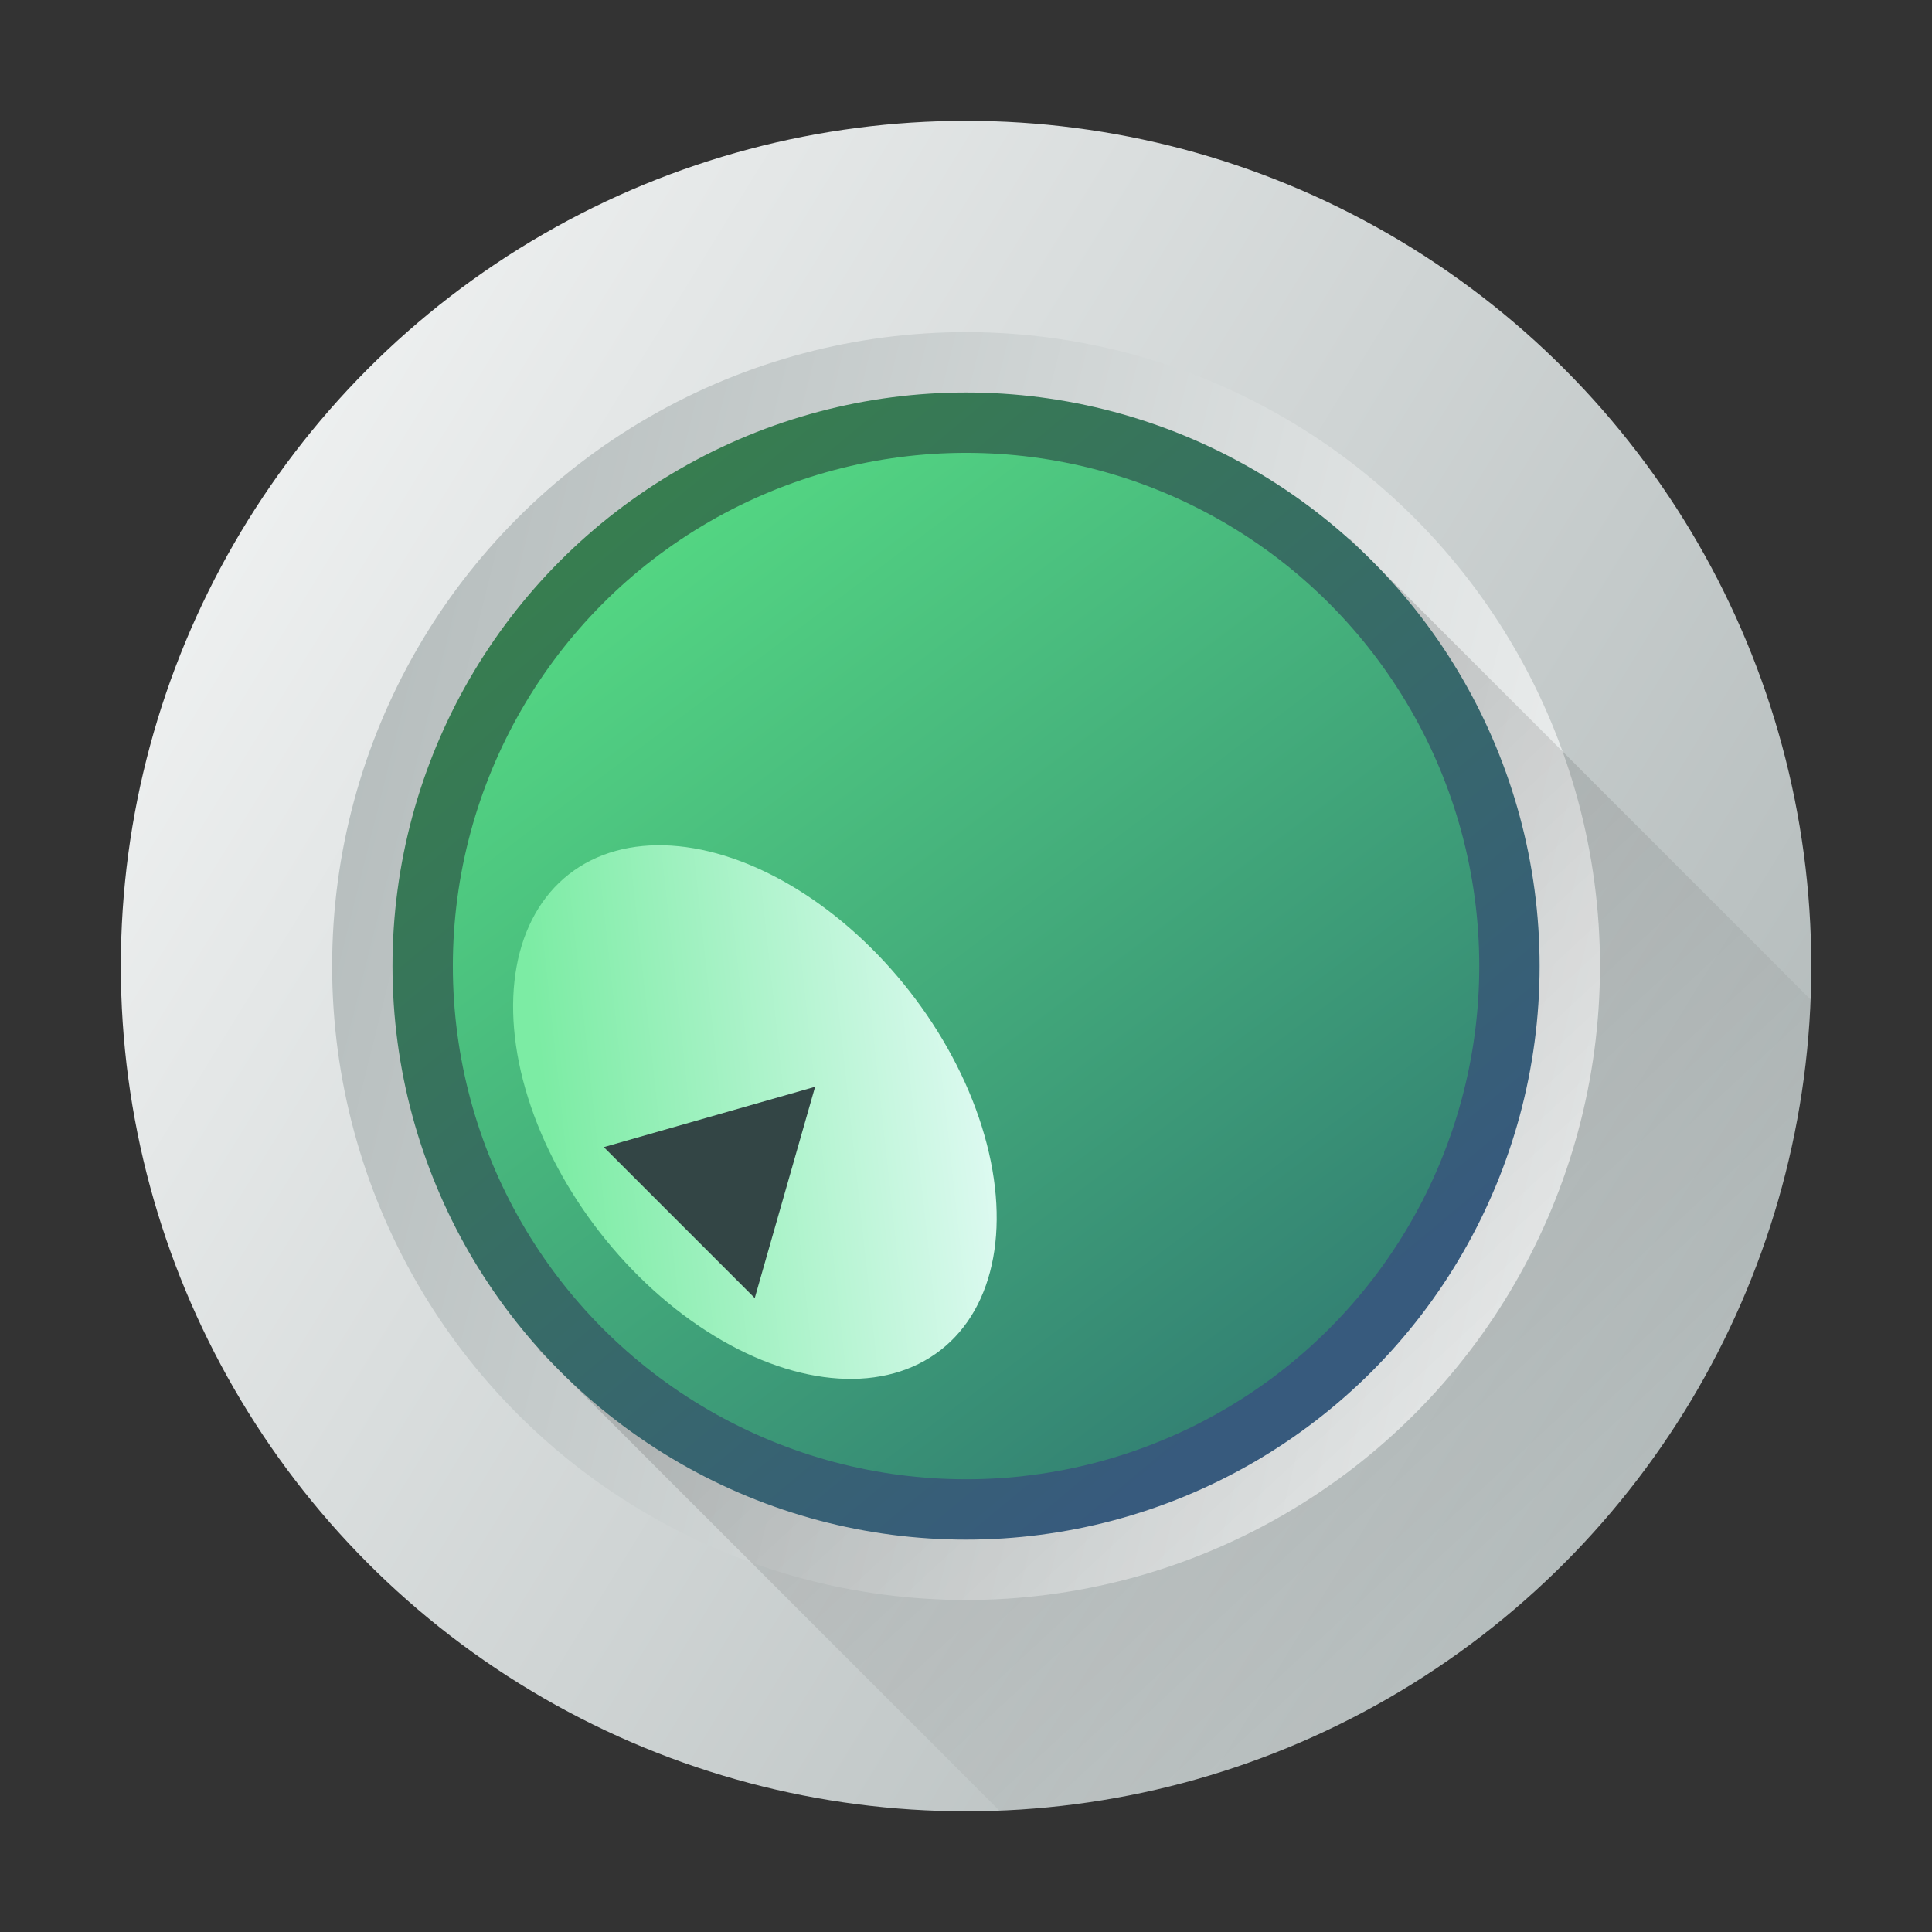 <?xml version="1.0" encoding="UTF-8" standalone="no"?>
<!-- Created with Inkscape (http://www.inkscape.org/) -->

<svg
   width="64"
   height="64"
   viewBox="0 0 16.933 16.933"
   version="1.1"
   id="svg5"
   inkscape:version="1.1.1 (3bf5ae0d25, 2021-09-20, custom)"
   sodipodi:docname="kdevelop.svg"
   xmlns:inkscape="http://www.inkscape.org/namespaces/inkscape"
   xmlns:sodipodi="http://sodipodi.sourceforge.net/DTD/sodipodi-0.dtd"
   xmlns:xlink="http://www.w3.org/1999/xlink"
   xmlns="http://www.w3.org/2000/svg"
   xmlns:svg="http://www.w3.org/2000/svg">
  <rect x="0" y="0" width="16.933" height="16.933" fill="#333333" stroke="none"/>
  <sodipodi:namedview
     id="namedview7"
     pagecolor="#ffffff"
     bordercolor="#666666"
     borderopacity="1.0"
     inkscape:pageshadow="2"
     inkscape:pageopacity="0.0"
     inkscape:pagecheckerboard="0"
     inkscape:document-units="px"
     showgrid="false"
     units="px"
     height="64px"
     inkscape:zoom="1"
     inkscape:cx="32"
     inkscape:cy="40.5"
     inkscape:window-width="1920"
     inkscape:window-height="1019"
     inkscape:window-x="0"
     inkscape:window-y="0"
     inkscape:window-maximized="1"
     inkscape:current-layer="svg5" />
  <defs
     id="defs2">
    <linearGradient
       inkscape:collect="always"
       id="linearGradient5601">
      <stop
         style="stop-color:#000000;stop-opacity:1;"
         offset="0"
         id="stop5597" />
      <stop
         style="stop-color:#000000;stop-opacity:0;"
         offset="1"
         id="stop5599" />
    </linearGradient>
    <linearGradient
       inkscape:collect="always"
       id="linearGradient5068">
      <stop
         style="stop-color:#b0b8b8;stop-opacity:1"
         offset="0"
         id="stop5064" />
      <stop
         style="stop-color:#eff1f1;stop-opacity:1"
         offset="1"
         id="stop5066" />
    </linearGradient>
    <linearGradient
       inkscape:collect="always"
       id="linearGradient2315">
      <stop
         style="stop-color:#7ceca4;stop-opacity:1;"
         offset="0"
         id="stop2311" />
      <stop
         style="stop-color:#e5fbf7;stop-opacity:1"
         offset="1"
         id="stop2313" />
    </linearGradient>
    <linearGradient
       inkscape:collect="always"
       id="linearGradient1889">
      <stop
         style="stop-color:#338173;stop-opacity:1;"
         offset="0"
         id="stop1885" />
      <stop
         style="stop-color:#54d883;stop-opacity:1"
         offset="1"
         id="stop1887" />
    </linearGradient>
    <linearGradient
       inkscape:collect="always"
       id="linearGradient1509">
      <stop
         style="stop-color:#375a7d;stop-opacity:1;"
         offset="0"
         id="stop1505" />
      <stop
         style="stop-color:#377d50;stop-opacity:1"
         offset="1"
         id="stop1507" />
    </linearGradient>
    <linearGradient
       inkscape:collect="always"
       xlink:href="#linearGradient5068"
       id="linearGradient1165"
       x1="15.875"
       y1="12.171"
       x2="2.117"
       y2="3.704"
       gradientUnits="userSpaceOnUse" />
    <linearGradient
       inkscape:collect="always"
       xlink:href="#linearGradient1509"
       id="linearGradient1511"
       x1="9.565"
       y1="13.609"
       x2="3.469"
       y2="6.055"
       gradientUnits="userSpaceOnUse"
       gradientTransform="matrix(0.955,0,0,0.981,0.656,-0.118)" />
    <linearGradient
       inkscape:collect="always"
       xlink:href="#linearGradient1889"
       id="linearGradient1891"
       x1="11.392"
       y1="11.273"
       x2="6.095"
       y2="4.383"
       gradientUnits="userSpaceOnUse"
       gradientTransform="matrix(1.099,0,0,1.075,-0.612,-0.48)" />
    <linearGradient
       inkscape:collect="always"
       xlink:href="#linearGradient2315"
       id="linearGradient2317"
       x1="3.695"
       y1="8.134"
       x2="5.88"
       y2="4.987"
       gradientUnits="userSpaceOnUse"
       gradientTransform="matrix(1.183,0,0,1.054,4.252,-7.582)" />
    <linearGradient
       inkscape:collect="always"
       xlink:href="#linearGradient5068"
       id="linearGradient3700"
       x1="0.794"
       y1="10.054"
       x2="13.494"
       y2="13.229"
       gradientUnits="userSpaceOnUse" />
    <linearGradient
       inkscape:collect="always"
       xlink:href="#linearGradient5601"
       id="linearGradient5603"
       x1="7.371"
       y1="6.593"
       x2="13.752"
       y2="13.472"
       gradientUnits="userSpaceOnUse" />
  </defs>
  <circle
     style="fill:url(#linearGradient1165);stroke-width:0.529;stroke-linecap:round;stroke-linejoin:round;fill-opacity:1"
     id="path1039"
     cx="8.467"
     cy="8.467"
     r="7.408" />
  <circle
     style="fill:url(#linearGradient3700);fill-opacity:1.0;stroke-width:0.514;stroke-linecap:round;stroke-linejoin:round"
     id="path3612"
     cx="8.467"
     cy="8.467"
     r="5.556" />
  <path
     id="rect5300"
     style="fill:url(#linearGradient5603);fill-opacity:1;stroke-width:0.516;stroke-linecap:round;stroke-linejoin:round;opacity:0.2"
     d="M 11.834,4.725 4.725,11.834 8.759,15.869 A 7.408,7.408 0 0 0 13.705,13.705 7.408,7.408 0 0 0 15.869,8.76 Z" />
  <circle
     style="fill:url(#linearGradient1511);fill-opacity:1;stroke-width:0.512;stroke-linecap:round;stroke-linejoin:round"
     id="path1371"
     cx="8.467"
     cy="8.467"
     r="5.027" />
  <circle
     style="fill:url(#linearGradient1891);fill-opacity:1;stroke-width:0.575;stroke-linecap:round;stroke-linejoin:round"
     id="path1773"
     cx="8.467"
     cy="8.467"
     r="4.498" />
  <ellipse
     style="fill:url(#linearGradient2317);fill-opacity:1;stroke-width:0.591;stroke-linecap:round;stroke-linejoin:round"
     id="path2089"
     cx="11.754"
     cy="0.787"
     rx="2.646"
     ry="1.72"
     transform="rotate(52)" />
  <path
     id="rect1273"
     style="fill:#334545;fill-opacity:1;stroke-width:0.529;stroke-linecap:round;stroke-linejoin:round"
     d="M 7.144,9.525 6.615,11.377 5.292,10.054 Z"
     sodipodi:nodetypes="cccc" />
</svg>
